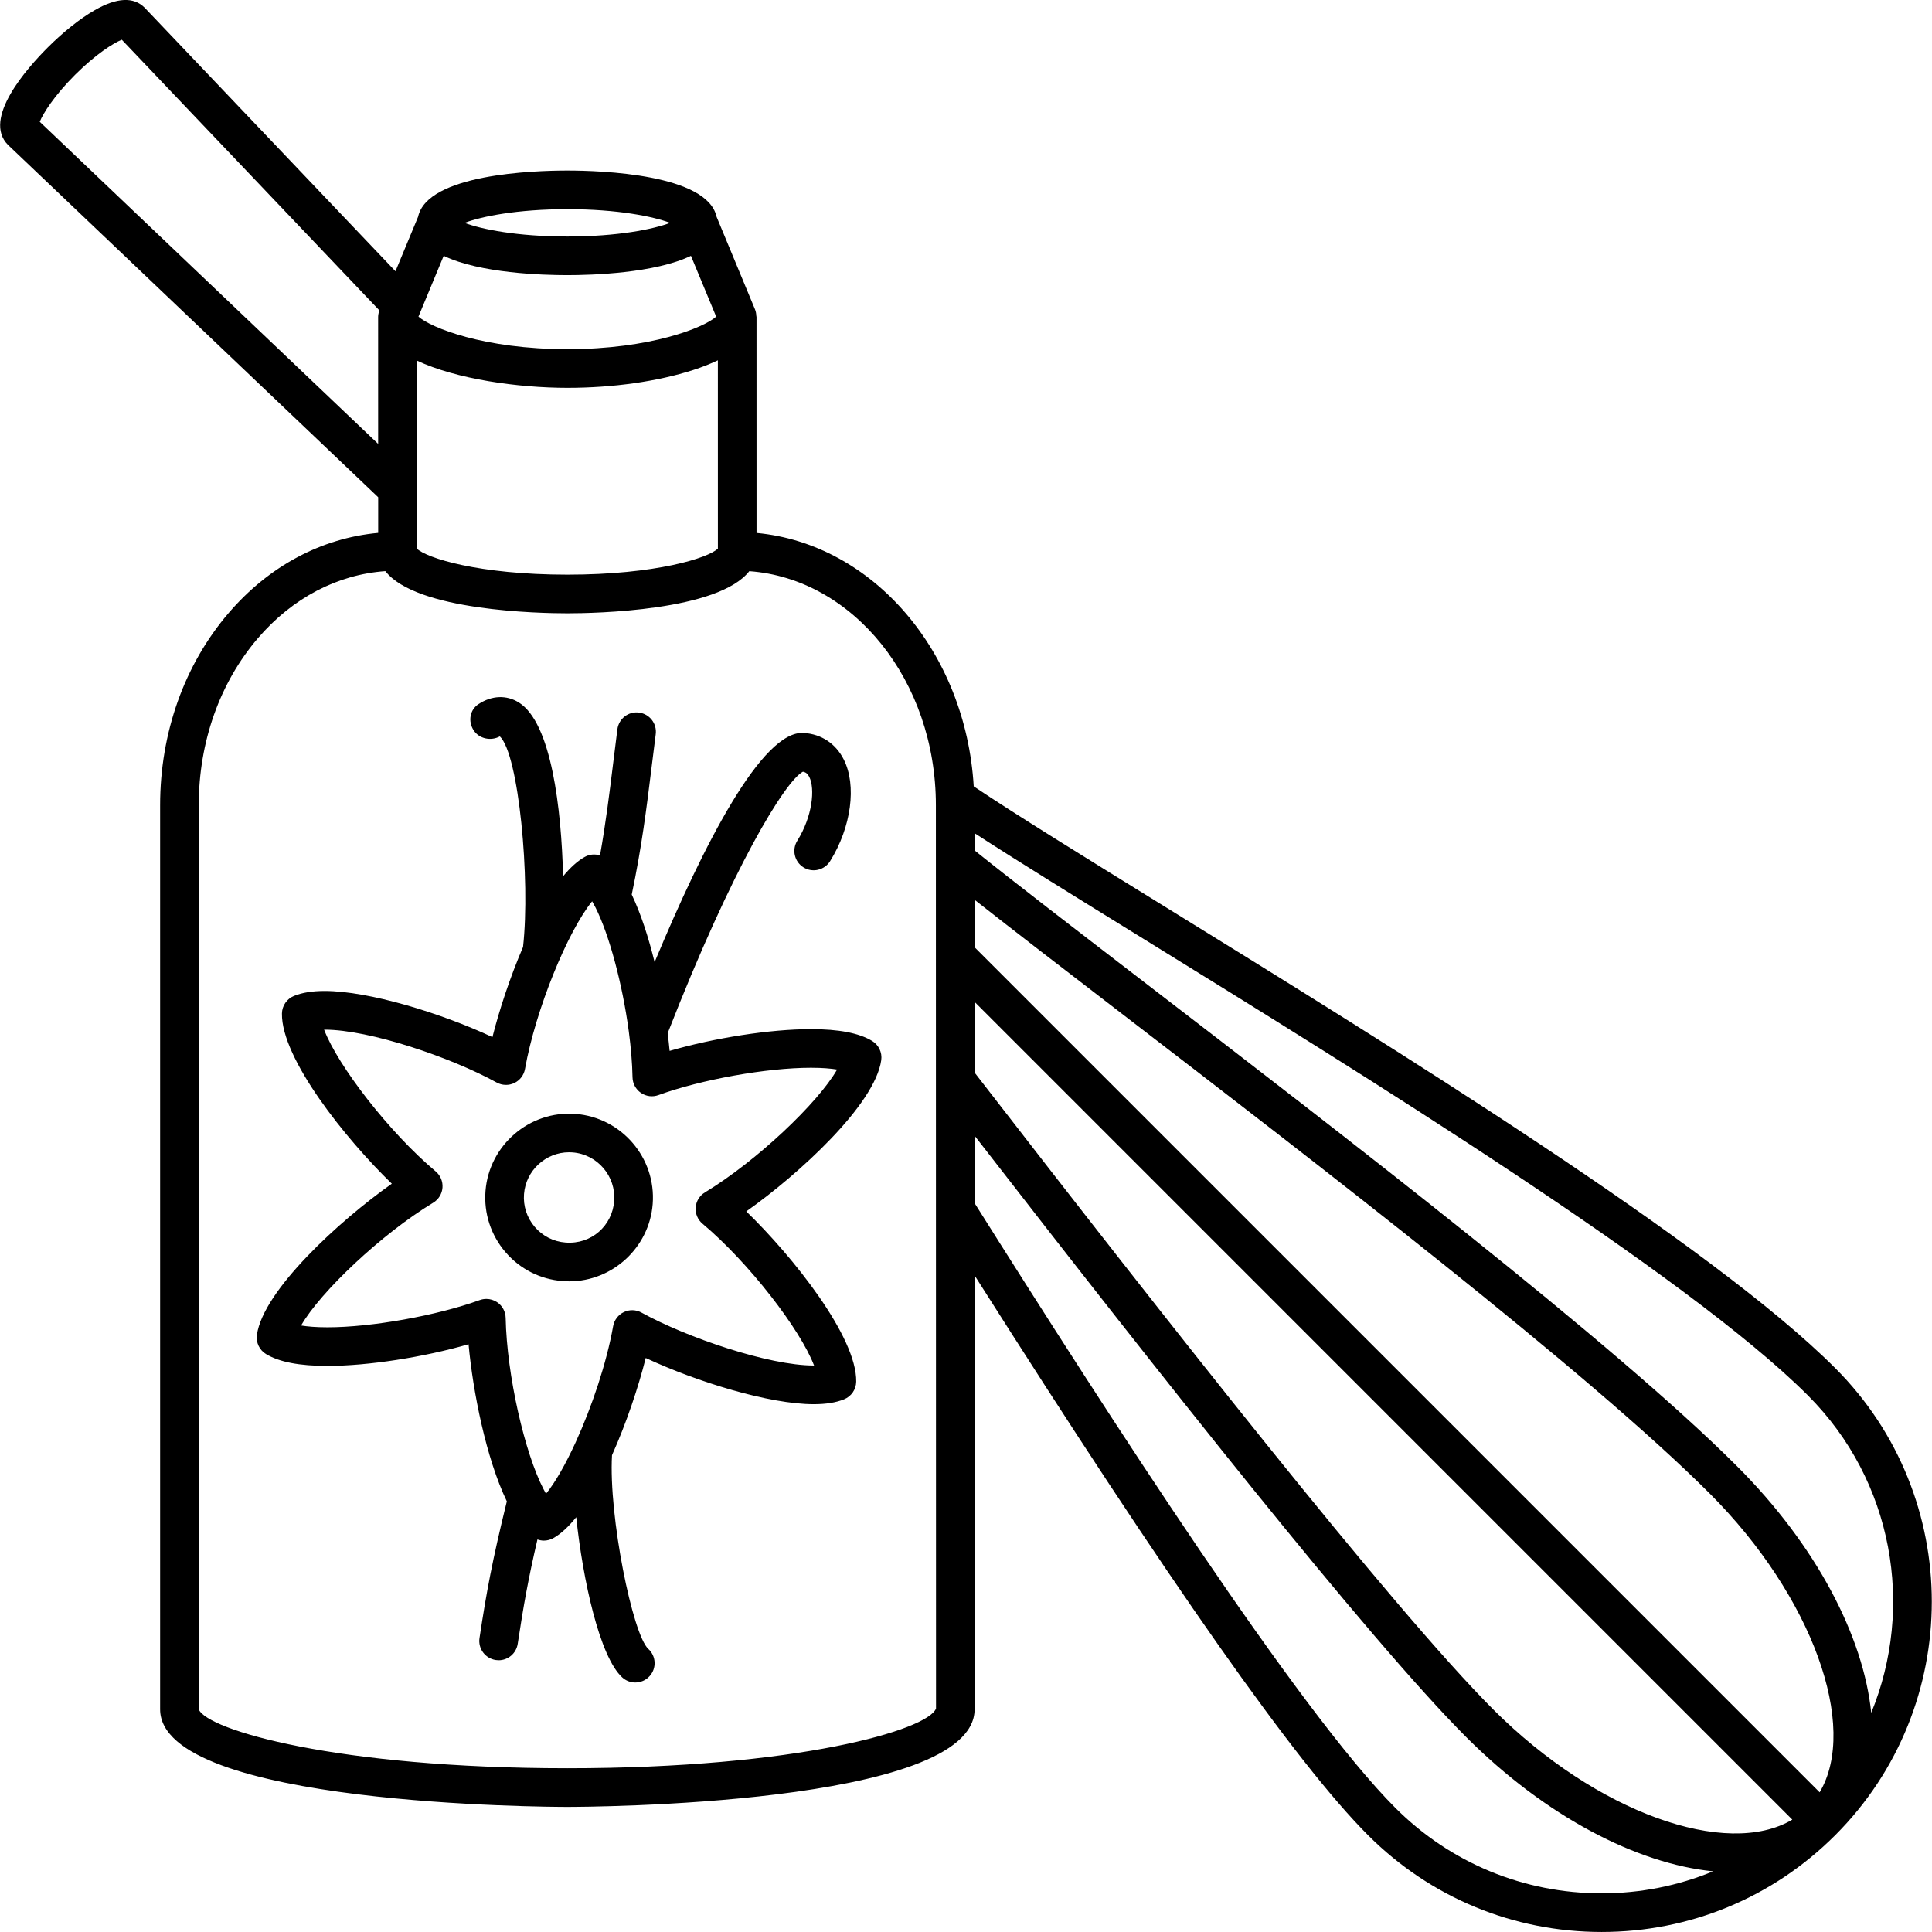 <?xml version="1.0" encoding="utf-8"?>
<!-- Generator: Adobe Illustrator 16.0.0, SVG Export Plug-In . SVG Version: 6.00 Build 0)  -->
<!DOCTYPE svg PUBLIC "-//W3C//DTD SVG 1.1//EN" "http://www.w3.org/Graphics/SVG/1.1/DTD/svg11.dtd">
<svg version="1.1" xmlns="http://www.w3.org/2000/svg" xmlns:xlink="http://www.w3.org/1999/xlink" x="0px" y="0px" width="100px"
	 height="100px" viewBox="0 0 100 100" enable-background="new 0 0 100 100" xml:space="preserve">
<g id="Calque_2">
</g>
<g id="Calque_1">
	<path d="M94.991,70.813c-6.432-6.434-22.769-16.52-34.698-23.885c-4.15-2.562-7.747-4.784-9.893-6.226
		c-0.417-6.965-5.216-12.554-11.242-13.117l-0.001-11.183v0v0c0-0.017-0.009-0.031-0.01-0.048c-0.005-0.114-0.022-0.229-0.066-0.334
		l-0.002-0.006c0,0,0,0,0,0L37.09,11.22c-0.485-2.208-5.982-2.393-7.725-2.393c-1.743,0-7.244,0.184-7.725,2.395l-1.17,2.818
		L7.488,0.399c-0.57-0.572-1.438-0.531-2.581,0.124c-0.756,0.433-1.623,1.122-2.442,1.94C1.4,3.53-0.935,6.152,0.417,7.503
		l19.158,18.234l0,1.845c-2.931,0.27-5.651,1.711-7.74,4.146c-2.288,2.666-3.548,6.2-3.547,9.952v46.793
		c0,4.994,20.217,5.052,21.078,5.052s21.079-0.058,21.079-5.052l-0.001-22.458C60.59,82.022,67.091,91.271,70.811,94.991
		c3.229,3.229,7.522,5.008,12.089,5.008s8.86-1.779,12.09-5.008C101.656,88.324,101.656,77.478,94.991,70.813z M93.577,72.227
		c4.434,4.434,5.524,10.961,3.278,16.429c-0.402-3.944-2.829-8.648-6.944-12.763C83.518,69.5,69.46,58.7,59.196,50.813
		c-3.626-2.786-6.771-5.203-8.753-6.797v-0.891c2.202,1.43,5.305,3.346,8.799,5.503C70.419,55.53,87.309,65.958,93.577,72.227z
		 M50.443,46.572c1.959,1.543,4.591,3.566,7.535,5.827c10.221,7.853,24.219,18.607,30.519,24.907
		c5.33,5.329,7.712,12.063,5.688,15.464L50.443,49.028L50.443,46.572z M50.443,51.856L92.77,94.184
		c-3.402,2.023-10.135-0.358-15.465-5.687c-5.255-5.256-17.078-20.336-26.861-32.982V51.856z M29.365,14.241
		c1.268,0,4.528-0.097,6.398-1l1.306,3.148c-0.631,0.567-3.381,1.684-7.704,1.685c-4.324-0.001-7.074-1.119-7.705-1.686l0.061-0.147
		c0,0,0-0.001,0-0.001l1.245-2.999C24.836,14.145,28.097,14.241,29.365,14.241z M21.573,18.662c2.034,0.961,5.24,1.412,7.792,1.413
		c2.364,0,4.682-0.33,6.526-0.927c0.477-0.154,0.893-0.322,1.266-0.498l0.001,9.744c-0.497,0.487-3.202,1.35-7.793,1.35
		c-4.59,0-7.294-0.863-7.791-1.35L21.573,18.662z M29.365,10.827c2.607,0,4.445,0.378,5.321,0.708
		c-0.876,0.33-2.713,0.707-5.321,0.707c-2.607,0-4.445-0.377-5.321-0.707C24.921,11.205,26.759,10.827,29.365,10.827z M2.057,6.303
		C2.229,5.87,2.81,4.948,3.879,3.878C4.948,2.81,5.87,2.229,6.304,2.056l13.335,14.012c-0.039,0.107-0.067,0.219-0.067,0.333v0.001
		l0,0l0,0l0.001,6.574L2.057,6.303z M29.365,91.524c-11.923,0-18.661-1.982-19.078-3.052V41.679c0-3.274,1.088-6.345,3.065-8.649
		c1.789-2.084,4.112-3.292,6.594-3.468c1.609,2.062,7.992,2.182,9.418,2.182c1.426,0,7.808-0.119,9.419-2.18
		c5.379,0.386,9.658,5.665,9.658,12.116l0.007,46.752C48.028,89.542,41.29,91.524,29.365,91.524z M72.225,93.577
		c-4.999-5.001-14.787-20.195-21.782-31.306v-3.49c9.482,12.233,20.396,26.078,25.447,31.13c4.121,4.119,8.833,6.552,12.78,6.949
		c-1.806,0.747-3.758,1.139-5.771,1.139C78.868,97.999,75.076,96.428,72.225,93.577z M45.613,54.873
		c0.056-0.398-0.132-0.791-0.477-0.998c-0.684-0.409-1.719-0.607-3.166-0.607c-2.117,0-4.996,0.454-7.311,1.125
		c-0.026-0.291-0.062-0.601-0.101-0.916c3.358-8.603,6.075-13.038,7-13.534c0.154,0.029,0.247,0.106,0.328,0.266
		c0.313,0.614,0.166,2.052-0.618,3.307c-0.292,0.468-0.15,1.085,0.318,1.378c0.467,0.293,1.085,0.15,1.378-0.318
		c1.1-1.761,1.39-3.93,0.704-5.274c-0.416-0.816-1.147-1.3-2.056-1.364c-2.157-0.168-5.204,5.795-7.73,11.864
		c-0.314-1.277-0.71-2.505-1.184-3.499c0.512-2.431,0.767-4.463,1.029-6.598c0.069-0.559,0.138-1.123,0.213-1.701
		c0.071-0.548-0.315-1.049-0.863-1.121c-0.548-0.075-1.049,0.315-1.121,0.863c-0.076,0.583-0.146,1.151-0.214,1.715
		c-0.196,1.597-0.387,3.133-0.686,4.817c-0.258-0.082-0.542-0.064-0.786,0.074c-0.38,0.211-0.757,0.559-1.125,1.004
		c-0.088-3.477-0.599-7.942-2.292-8.996c-0.633-0.395-1.392-0.367-2.078,0.079c-0.463,0.3-0.559,0.9-0.258,1.363
		c0.286,0.442,0.896,0.563,1.354,0.314c0.981,0.918,1.588,7.42,1.201,10.899c-0.678,1.578-1.234,3.275-1.584,4.664
		c-2.658-1.24-6.386-2.387-8.685-2.387c-0.642,0-1.161,0.084-1.585,0.256c-0.373,0.15-0.619,0.51-0.625,0.911
		c-0.036,2.321,3.281,6.479,5.688,8.809c-2.739,1.935-6.661,5.531-6.983,7.824c-0.056,0.398,0.131,0.79,0.476,0.997
		c0.685,0.411,1.723,0.61,3.174,0.61c2.113,0,4.989-0.452,7.304-1.121c0.225,2.456,0.91,5.908,1.981,8.131
		c-0.758,3.088-1.048,4.662-1.414,7.074c-0.083,0.547,0.292,1.057,0.839,1.139c0.051,0.008,0.101,0.012,0.151,0.012
		c0.486,0,0.912-0.354,0.987-0.85c0.305-2.008,0.546-3.361,1.021-5.403c0.107,0.038,0.22,0.06,0.333,0.06
		c0.167,0,0.334-0.042,0.486-0.126c0.402-0.224,0.801-0.604,1.189-1.086c0.344,3.26,1.212,7.226,2.382,8.294
		c0.192,0.176,0.433,0.262,0.674,0.262c0.271,0,0.542-0.109,0.739-0.326c0.373-0.407,0.344-1.04-0.064-1.412
		c-0.811-0.74-2.06-6.872-1.879-10.028c0.751-1.679,1.369-3.533,1.745-5.03c2.664,1.242,6.396,2.391,8.694,2.391h0
		c0.637,0,1.152-0.083,1.574-0.253c0.374-0.15,0.62-0.51,0.627-0.911c0.038-2.323-3.282-6.483-5.69-8.815
		C41.367,60.765,45.29,57.168,45.613,54.873z M36.487,61.718c-0.276,0.167-0.455,0.457-0.479,0.778
		c-0.025,0.322,0.106,0.636,0.354,0.843c2.397,2.013,5.062,5.471,5.774,7.34c-0.006,0-0.012,0-0.019,0h0
		c-2.322,0-6.561-1.443-8.913-2.739c-0.283-0.156-0.624-0.166-0.914-0.026c-0.291,0.14-0.497,0.41-0.554,0.728
		c-0.338,1.907-1.103,4.177-1.935,5.999c-0.004,0.008-0.007,0.016-0.011,0.024c-0.513,1.118-1.05,2.066-1.529,2.652
		c-0.035-0.061-0.07-0.13-0.105-0.196c-0.008-0.016-0.015-0.03-0.024-0.045c-0.962-1.847-1.898-5.863-1.959-8.864
		c-0.007-0.322-0.168-0.622-0.434-0.804c-0.169-0.116-0.367-0.176-0.566-0.176c-0.115,0-0.23,0.02-0.341,0.06
		c-2.216,0.804-5.605,1.409-7.883,1.409c-0.597,0-1.039-0.04-1.364-0.093c0.993-1.733,4.16-4.737,6.839-6.357
		c0.276-0.167,0.455-0.457,0.479-0.778c0.025-0.322-0.107-0.636-0.354-0.843c-2.397-2.011-5.062-5.468-5.773-7.336
		c0.009,0,0.019,0,0.028,0c2.324,0,6.558,1.441,8.903,2.736c0.282,0.154,0.623,0.165,0.914,0.026s0.497-0.409,0.553-0.728
		c0.55-3.089,2.216-7.133,3.475-8.677c0.053,0.09,0.106,0.191,0.159,0.294c0.005,0.008,0.008,0.018,0.014,0.025
		c0.708,1.404,1.393,3.953,1.72,6.386c0,0.011,0.003,0.02,0.004,0.03c0.109,0.821,0.179,1.63,0.193,2.374
		c0.006,0.323,0.168,0.623,0.434,0.806c0.266,0.184,0.605,0.227,0.908,0.115c2.216-0.807,5.608-1.414,7.891-1.414
		c0.592,0,1.033,0.039,1.356,0.092C42.333,57.094,39.166,60.097,36.487,61.718z M29.79,57.655c-2.401-0.182-4.478,1.636-4.661,3.99
		c-0.09,1.157,0.276,2.28,1.031,3.162c0.754,0.88,1.806,1.413,2.958,1.501c0.115,0.009,0.23,0.014,0.344,0.014
		c2.25,0,4.147-1.758,4.321-4.001C33.968,59.936,32.178,57.843,29.79,57.655z M29.273,64.314c-0.622-0.047-1.188-0.334-1.594-0.809
		c-0.407-0.476-0.605-1.08-0.556-1.705c0.094-1.211,1.119-2.159,2.334-2.159c0.06,0,0.12,0.002,0.179,0.007
		c1.287,0.101,2.253,1.23,2.153,2.519C31.691,63.438,30.618,64.419,29.273,64.314z"/>
</g>
</svg>
